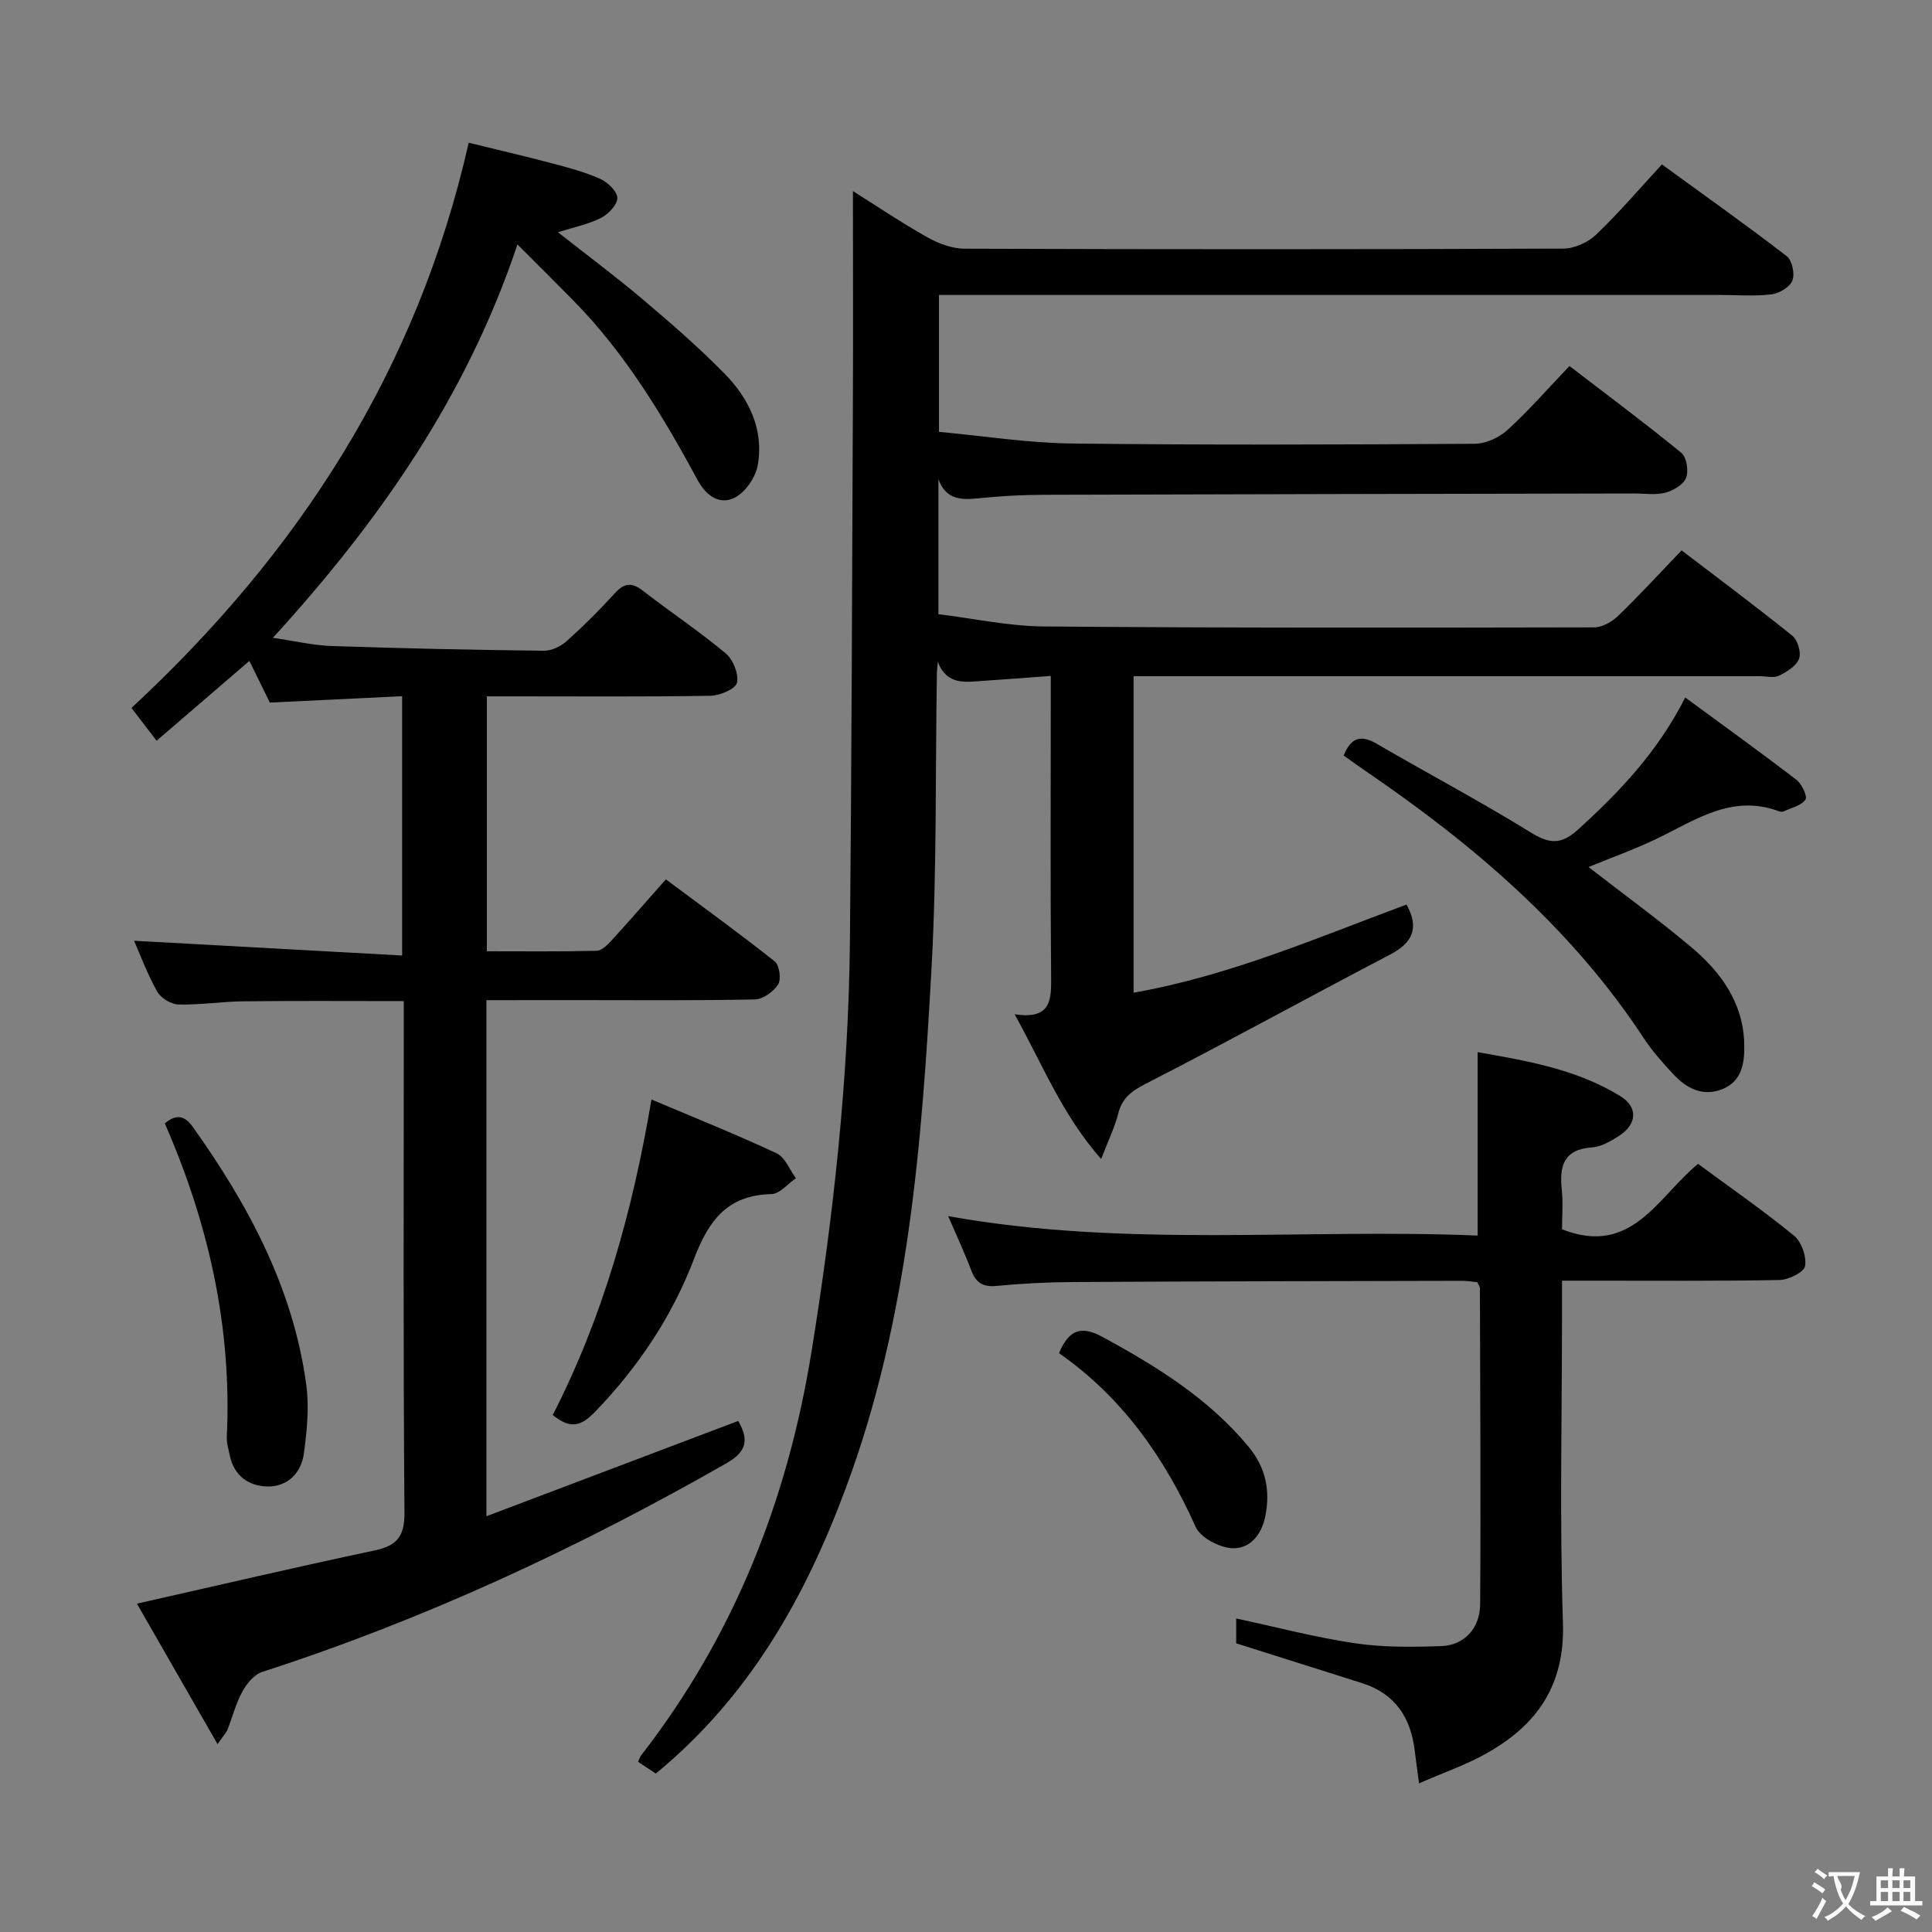 <svg enable-background="new 0 0 400 400" viewBox="0 0 400 400" xmlns="http://www.w3.org/2000/svg"><rect x="0" y="0" width="400" height="400" fill="#808080" stroke="none"/><g fill="#010000"><path d="m135.78 367.2c-1.38-.92-2.48-1.65-3.67-2.44.24-.52.35-.98.62-1.32 19.2-24.71 30.3-52.77 35.28-83.55 4.57-28.27 7.69-56.65 7.96-85.28.35-36.96.45-73.93.61-110.89.07-14.77.01-29.55.01-44.16 4.42 2.78 9.75 6.37 15.32 9.52 2.33 1.32 5.19 2.4 7.81 2.41 41.32.15 82.65.15 123.97-.02 2.3-.01 5.11-1.3 6.8-2.92 4.67-4.46 8.87-9.4 13.59-14.51 8.81 6.41 17.45 12.53 25.84 18.99 1.12.86 1.72 3.67 1.18 5.05-.52 1.35-2.72 2.66-4.32 2.86-3.45.43-6.98.13-10.48.13-51.82 0-103.64 0-155.47 0-2 0-3.99 0-6.42 0v28.34c9.02.83 18.21 2.29 27.41 2.41 27.82.34 55.65.23 83.48.06 2.31-.01 5.08-1.28 6.81-2.86 4.41-4.02 8.36-8.56 12.83-13.24 8.08 6.2 15.77 11.92 23.17 17.98 1.09.9 1.54 3.75.97 5.18-.56 1.41-2.65 2.64-4.3 3.07-2.03.53-4.3.15-6.47.16-40.65.08-81.31.14-121.96.27-4.65.01-9.31.26-13.93.74-3.61.38-6.6.16-8.13-3.95v27.93c7.12.87 14.45 2.47 21.78 2.54 37.99.32 75.98.27 113.97.19 1.7 0 3.75-1.19 5.04-2.44 4.42-4.27 8.58-8.82 13.08-13.5 8.01 6.12 15.6 11.76 22.95 17.7 1.1.89 1.85 3.48 1.36 4.75-.57 1.5-2.53 2.7-4.15 3.49-1.08.53-2.62.11-3.95.11-41.32 0-82.65 0-123.97 0-1.81 0-3.62 0-5.7 0v65.53c19.98-3.53 38.09-11.44 56.51-18.25 2.72 4.95 1.2 7.95-3.47 10.39-16.92 8.84-33.65 18.07-50.64 26.77-2.96 1.52-4.79 2.97-5.6 6.17-.72 2.83-2.04 5.51-3.52 9.35-8.12-9.22-12.09-19.52-17.92-29.97 7.73 1.18 7.61-3.14 7.56-8.03-.17-18.66-.07-37.32-.07-55.99 0-1.79 0-3.57 0-6.03-5.15.38-9.57.74-14 1.02-3.59.23-7.48 1.02-9.39-3.94-.07.85-.18 1.7-.19 2.55-.33 20.31.01 40.65-1.11 60.92-2.01 36.51-4.81 72.96-17.79 107.72-8.41 22.62-19.98 43.1-39.29 58.99z"/><path d="m100.71 207.07v106.85c17.74-6.72 34.86-13.2 52.13-19.73 2.15 3.74 1.92 6.27-2.4 8.74-30.68 17.52-62.52 32.36-96.18 43.23-1.66.54-3.19 2.44-4.09 4.09-1.34 2.44-2.04 5.24-3.07 7.86-.23.59-.72 1.07-2.06 3-5.84-10.18-11.26-19.62-16.69-29.09 16.91-3.82 32.98-7.58 49.13-11 4.65-.99 6.3-2.83 6.26-7.86-.27-33.15-.14-66.31-.14-99.47 0-1.97 0-3.94 0-6.42-11.38 0-22.3-.08-33.21.04-4.48.05-8.96.77-13.43.66-1.53-.04-3.66-1.32-4.41-2.66-2.08-3.73-3.58-7.78-4.79-10.54 18.08 1 36.59 2.02 55.5 3.06 0-18.37 0-35.62 0-53.69-9.17.44-18.19.88-27.39 1.32-1.39-2.84-2.77-5.65-4.24-8.62-6.43 5.53-12.69 10.92-19.21 16.52-1.87-2.44-3.47-4.53-5.2-6.79 34.49-31.99 59.13-69.77 69.82-117.02 5.62 1.38 11.49 2.74 17.32 4.28 3.37.89 6.78 1.8 9.94 3.22 1.54.7 3.51 2.59 3.51 3.95 0 1.41-1.87 3.35-3.39 4.12-2.6 1.32-5.57 1.9-8.91 2.96 6.02 4.74 11.92 9.13 17.53 13.87 5.84 4.94 11.64 9.97 16.99 15.43 5.04 5.14 8.16 11.55 6.85 18.94-.44 2.5-2.53 5.56-4.73 6.7-3.11 1.6-5.94-.34-7.68-3.57-7.22-13.34-15.01-26.29-25.74-37.21-3.69-3.75-7.42-7.45-11.6-11.63-10.46 31.29-28.46 57.16-50.63 81.44 4.47.65 8.3 1.57 12.16 1.7 14.63.5 29.27.81 43.92.98 1.59.02 3.52-.89 4.74-1.99 3.47-3.1 6.79-6.41 9.92-9.86 1.95-2.15 3.51-2.41 5.86-.58 5.65 4.39 11.63 8.37 17.12 12.94 1.54 1.28 2.76 4.27 2.37 6.1-.27 1.27-3.52 2.68-5.47 2.71-13.49.23-26.99.12-40.49.12-1.81 0-3.63 0-5.83 0v52.78c7.57 0 15.15.09 22.73-.1 1.07-.03 2.27-1.25 3.13-2.19 3.71-4.05 7.31-8.21 11.2-12.6 8.3 6.19 15.56 11.43 22.55 17 .97.77 1.37 3.68.69 4.76-.94 1.5-3.13 3.06-4.82 3.1-12.32.26-24.66.14-36.99.14-5.99.01-11.98.01-18.58.01z"/><path d="m293.8 369.22c-.42-3.16-.68-4.93-.89-6.71-.81-6.89-4.06-11.87-10.92-14.04-8.53-2.7-17.06-5.4-26.05-8.24 0-1.34 0-3.22 0-5.14 8.41 1.8 16.44 3.93 24.6 5.13 5.88.87 11.95.8 17.92.58 4.66-.17 7.96-3.65 7.99-8.66.15-21.82 0-43.65-.05-65.47 0-.3-.26-.59-.55-1.21-.94-.09-2.06-.28-3.17-.28-26.83.06-53.65.1-80.48.25-5.32.03-10.65.3-15.94.81-2.87.28-4.25-.76-5.21-3.31-1.33-3.53-2.94-6.96-4.74-11.14 36.88 6.61 73.29 2.51 109.62 4.02 0-13.03 0-25.23 0-37.98 9.94 1.77 20.35 3.46 29.53 9.11 3.76 2.31 3.48 5.88-.36 8.3-1.66 1.05-3.59 2.19-5.46 2.31-5.87.4-6.82 3.82-6.29 8.74.3 2.78.05 5.62.05 8.22 14.46 5.7 19.78-6.67 28.16-13.54 6.64 4.89 13.46 9.62 19.86 14.85 1.56 1.27 2.64 4.35 2.3 6.31-.22 1.28-3.41 2.85-5.29 2.88-12.99.25-25.99.13-38.99.14-1.79 0-3.59 0-6.04 0v6.35c0 21.5-.52 43.01.19 64.48.43 12.92-5.36 21.18-15.84 27.04-4.12 2.34-8.66 3.89-13.95 6.2z"/><path d="m348.91 144.41c7.9 5.81 15.56 11.31 23.03 17.05 1.11.85 2.32 3.43 1.86 4.09-.86 1.24-2.89 1.69-4.46 2.42-.27.13-.69.12-.99.01-9.78-3.68-17.42 1.88-25.51 5.75-4.43 2.12-9.07 3.78-13.95 5.78 7.25 5.62 14.34 10.79 21.06 16.41 6.27 5.24 11 11.63 11.18 20.3.08 3.75-.42 7.58-4.45 9.24-4.07 1.68-7.49-.09-10.26-3.08-2.14-2.32-4.29-4.69-6.01-7.31-14.97-22.83-35.24-40.12-57.52-55.33-1.51-1.03-2.99-2.1-4.7-3.31 1.39-3.42 3.26-4.52 6.77-2.48 10.63 6.18 21.51 11.94 31.96 18.4 3.92 2.42 6.32 2.56 9.83-.63 8.54-7.76 16.41-15.99 22.16-27.31z"/><path d="m134.88 227.64c9.22 3.9 17.69 7.29 25.93 11.15 1.75.82 2.67 3.39 3.97 5.15-1.68 1.15-3.34 3.24-5.05 3.28-9.13.21-13 5.43-16.05 13.44-4.51 11.85-11.54 22.38-20.46 31.62-2.89 3-5.09 3.68-8.78.68 10.37-20.23 16.51-42.05 20.44-65.32z"/><path d="m34.12 232.59c2.46-2.05 4.15-1.6 5.86.81 11.49 16.16 20.73 33.35 23.43 53.3.63 4.67.14 9.59-.51 14.31-.55 3.95-3.35 6.81-7.49 6.75-3.91-.06-6.96-2.2-7.84-6.43-.27-1.29-.67-2.62-.61-3.91 1.07-22.69-3.81-44.21-12.84-64.83z"/><path d="m219.26 280.16c2.2-5.3 4.95-5.59 9.22-3.25 11.15 6.09 21.8 12.69 30.04 22.64 3.59 4.34 4.52 9.17 3.43 14.46-.77 3.77-3.25 6.83-7.04 6.52-2.63-.22-6.38-2.21-7.37-4.42-6.45-14.38-15.2-26.82-28.28-35.95z"/></g><path d="m377.9 391.2c-.2.3-.4.5-.6.8-.7-.6-1.4-1-2.2-1.5.2-.3.4-.5.5-.8.6.4 1.4.8 2.3 1.5zm-1.8 6.1c-.2-.2-.5-.4-.9-.6.4-.6.8-1.2 1.2-1.9s.7-1.3.9-1.9c.3.3.5.5.8.7-.7 1.3-1.4 2.6-2 3.7zm2.2-9c-.3.3-.5.5-.6.8-.6-.6-1.3-1.1-2-1.5.3-.3.5-.5.6-.7.6.5 1.3.9 2 1.4zm.3.2v-.9h2 4.5c-.3 1.3-.6 2.5-1 3.6s-.9 2.1-1.4 3c.4.5 1 1 1.6 1.4s1.2.8 1.9 1.1c-.3.2-.5.4-.8.8-.4-.3-1-.7-1.6-1.2s-1.2-1.1-1.6-1.6c-.5.6-1.1 1.1-1.7 1.6s-1.4.9-2.1 1.4c-.1-.3-.3-.5-.7-.8.6-.2 1.2-.5 1.9-1s1.4-1.1 2-1.8c-.5-.8-.9-1.6-1.2-2.5s-.6-2-.8-3.2c-.4.1-.7.1-1 .1zm2.5 2.7c.3 1 .7 1.7 1 2.2.3-.5.6-1.1 1-2s.6-1.9.9-3h-3.2-.4c.1.9 1.3 1.8.7 2.8z" fill="#fbfafa"/><path d="m396.5 388.5v1.5 3.6h1.5v.9c-.4 0-1 0-1.7 0h-7.9c-.5 0-.9 0-1.2 0v-.9h1.3v-3.5c0-.7 0-1.2 0-1.6h2.4c0-.8 0-1.4 0-1.7h1c0 .3-.1.8-.1 1.7h1.5c0-.8 0-1.4 0-1.7h1c0 .3-.1.9-.1 1.7zm-8.2 9.2c-.2-.3-.5-.5-.8-.8.8-.3 1.4-.6 1.9-.9s1-.7 1.4-1.1c.3.3.6.5.9.8-1.6 1-2.8 1.6-3.4 2zm2.6-6.8v-1.6h-1.5v1.6zm0 2.7v-1.9h-1.5v1.9zm2.4-2.7v-1.6h-1.5v1.6zm0 2.7v-1.9h-1.5v1.9zm.2 2 .7-.8c.4.2.9.5 1.6.8s1.3.7 1.8 1c-.3.3-.5.5-.8.8-.4-.3-1.5-1-3.3-1.8zm2-4.7v-1.6h-1.4v1.6zm0 2.7v-1.9h-1.4v1.9z" fill="#fbfafa"/></svg>